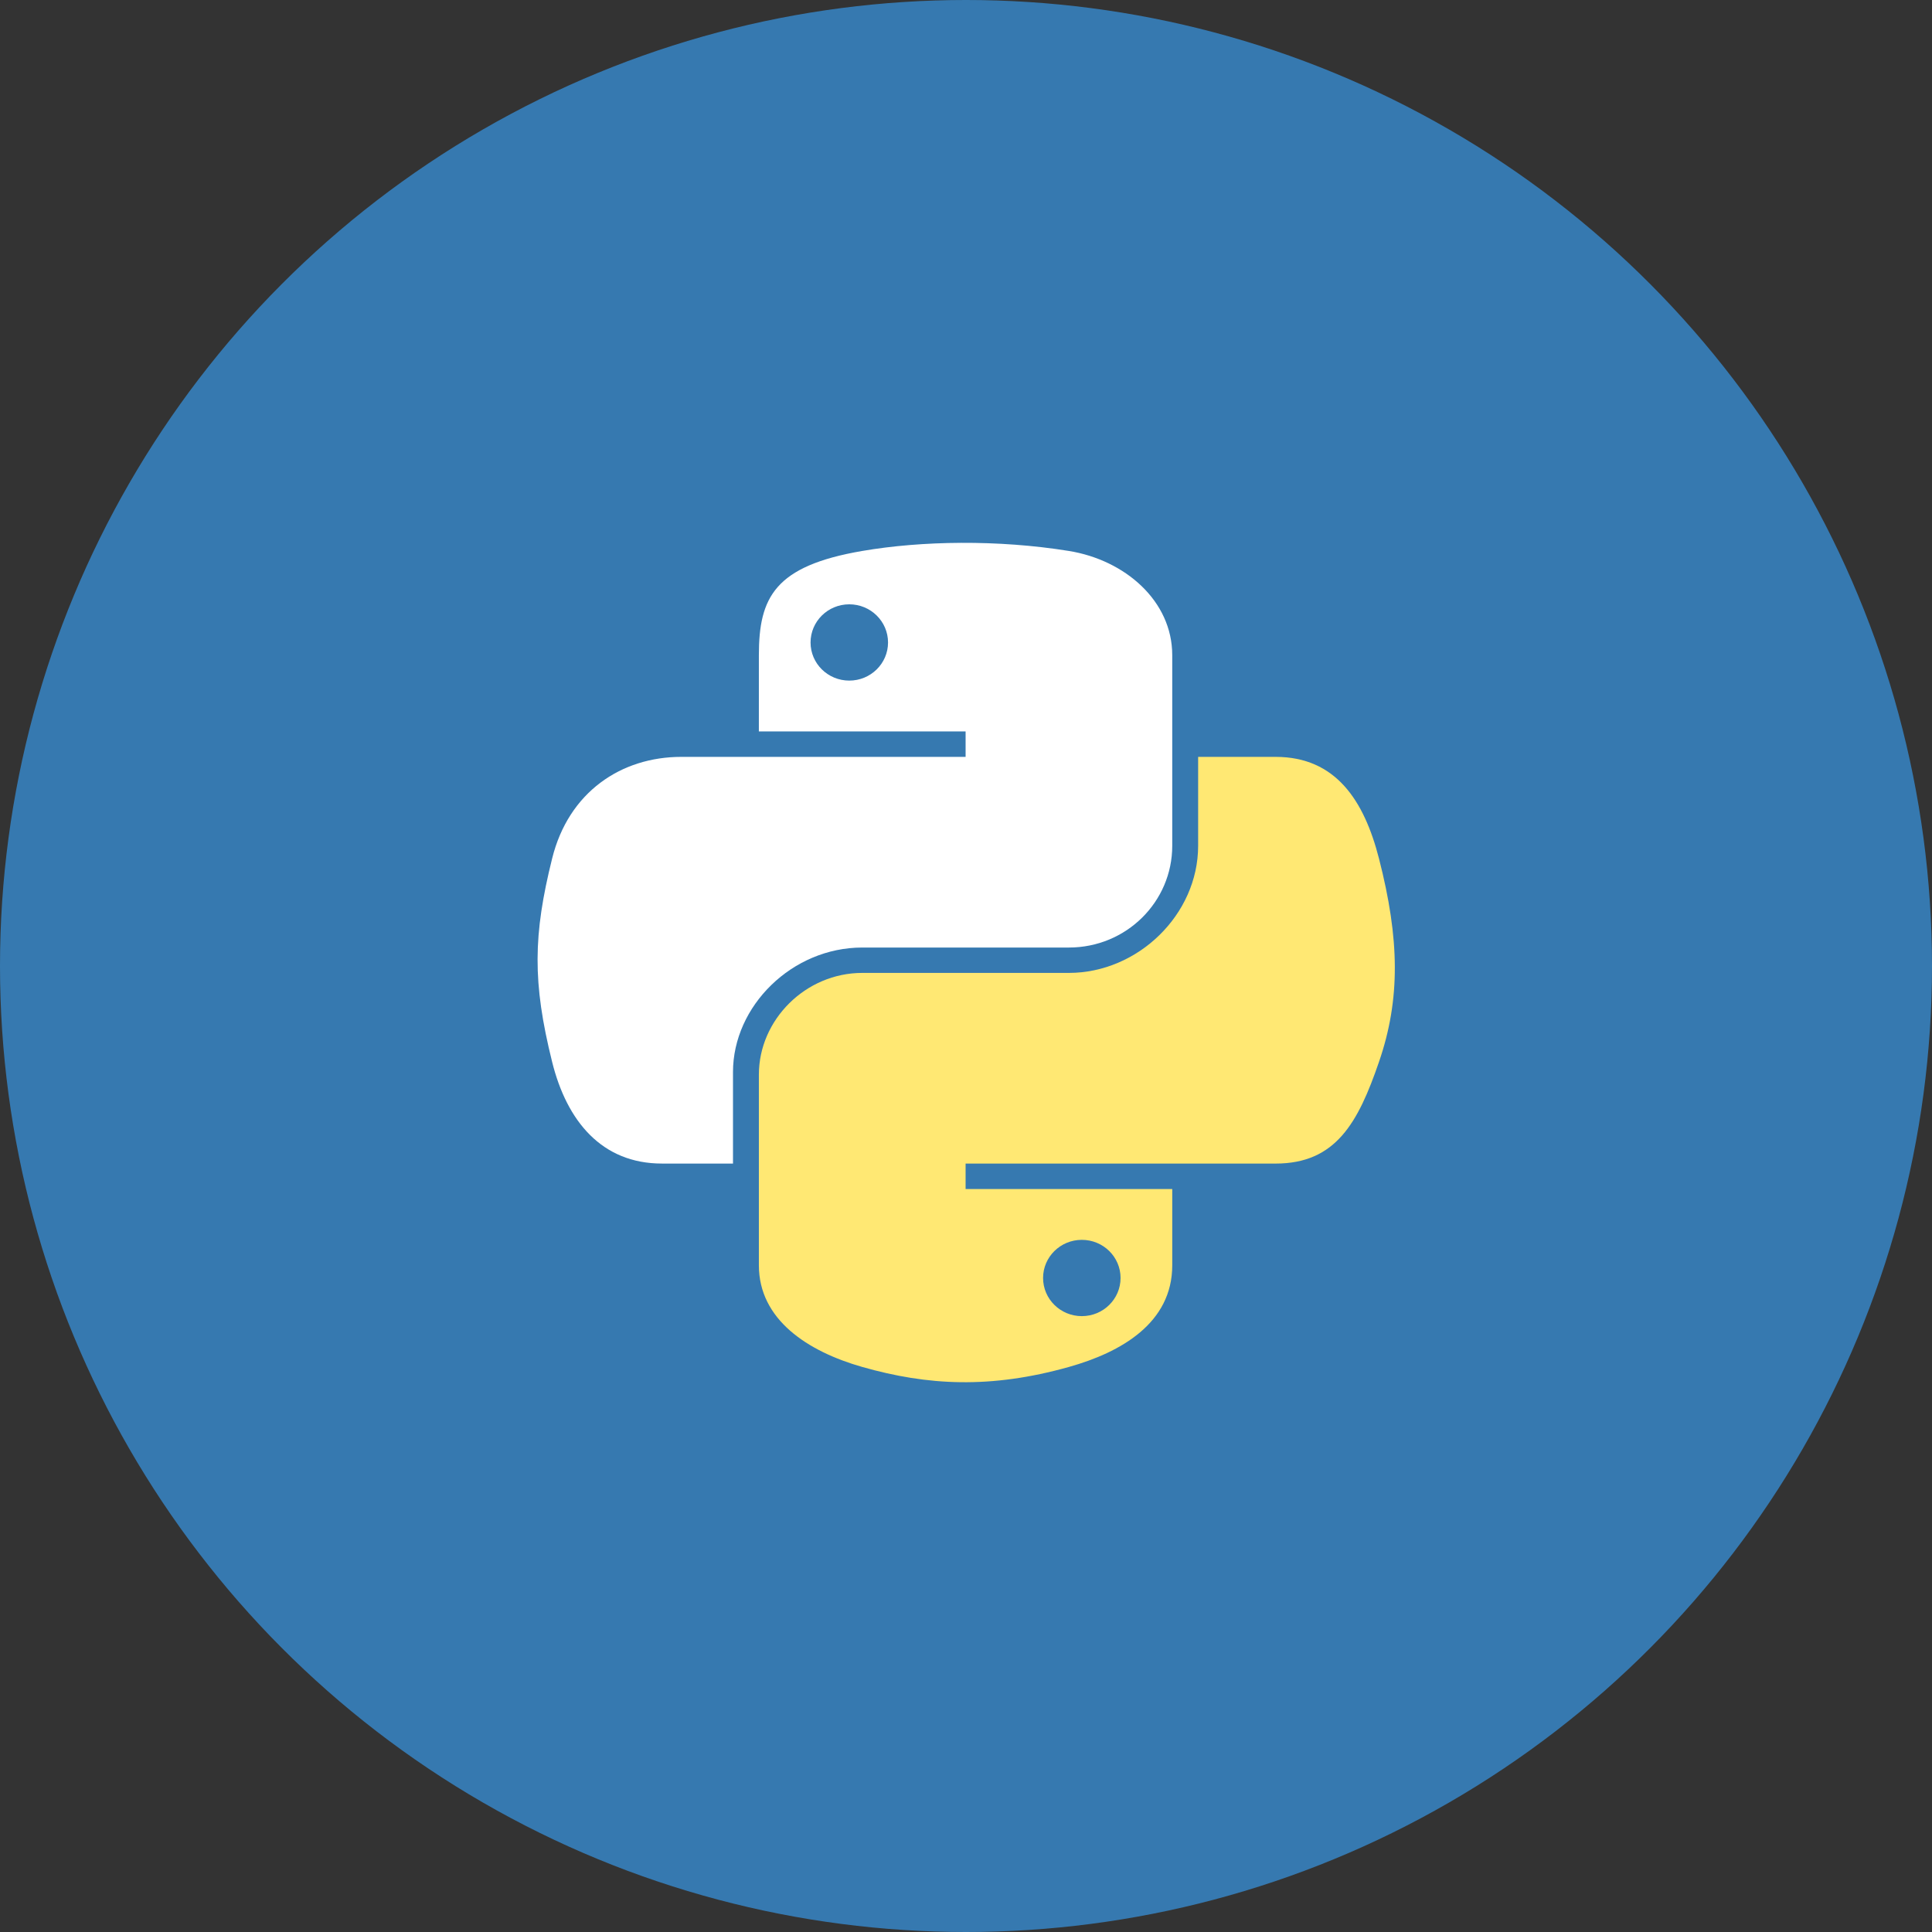 <svg width="144" height="144" viewBox="0 0 144 144" fill="none" xmlns="http://www.w3.org/2000/svg">
<rect x="0" y="0" width="144" height="144" fill="#333333" stroke="none"/>
<circle cx="72" cy="72" r="72" fill="#3679B0"/>
<g clip-path="url(#clip0_610_3694)">
<path d="M56.562 48.831C56.562 44.524 57.743 42.181 64.266 41.065C68.694 40.306 74.372 40.211 79.668 41.065C83.851 41.74 87.372 44.786 87.372 48.831V63.042C87.372 67.209 83.954 70.624 79.668 70.624H64.266C59.038 70.624 54.633 74.981 54.633 79.907V86.725H49.337C44.857 86.725 42.249 83.567 41.153 79.149C39.675 73.212 39.738 69.675 41.153 63.989C42.38 59.03 46.3 56.413 50.781 56.413H71.97V54.516H56.561L56.562 48.831Z" fill="white"/>
<path d="M87.373 94.308C87.373 98.615 83.549 100.797 79.669 101.885C73.831 103.525 69.145 103.274 64.266 101.885C60.191 100.724 56.562 98.353 56.562 94.308V80.097C56.562 76.007 60.049 72.515 64.266 72.515H79.669C84.799 72.515 89.302 68.18 89.302 63.042V56.413H95.077C99.563 56.413 101.674 59.672 102.781 63.99C104.322 69.988 104.39 74.474 102.781 79.149C101.223 83.691 99.557 86.726 95.077 86.726H71.97V88.623H87.373V94.308Z" fill="#FFE873"/>
<path d="M60.414 47.888C60.414 46.315 61.703 45.042 63.301 45.042C64.894 45.042 66.189 46.315 66.189 47.888C66.189 49.456 64.894 50.728 63.301 50.728C61.704 50.728 60.414 49.456 60.414 47.888ZM77.745 95.251C77.745 93.683 79.04 92.411 80.632 92.411C82.23 92.411 83.52 93.683 83.52 95.251C83.52 96.824 82.231 98.097 80.632 98.097C79.04 98.097 77.745 96.825 77.745 95.251Z" fill="#3679B0"/>
</g>
<defs>
<clipPath id="clip0_610_3694">
<rect width="64" height="64" fill="white" transform="translate(40 40)"/>
</clipPath>
</defs>
</svg>
